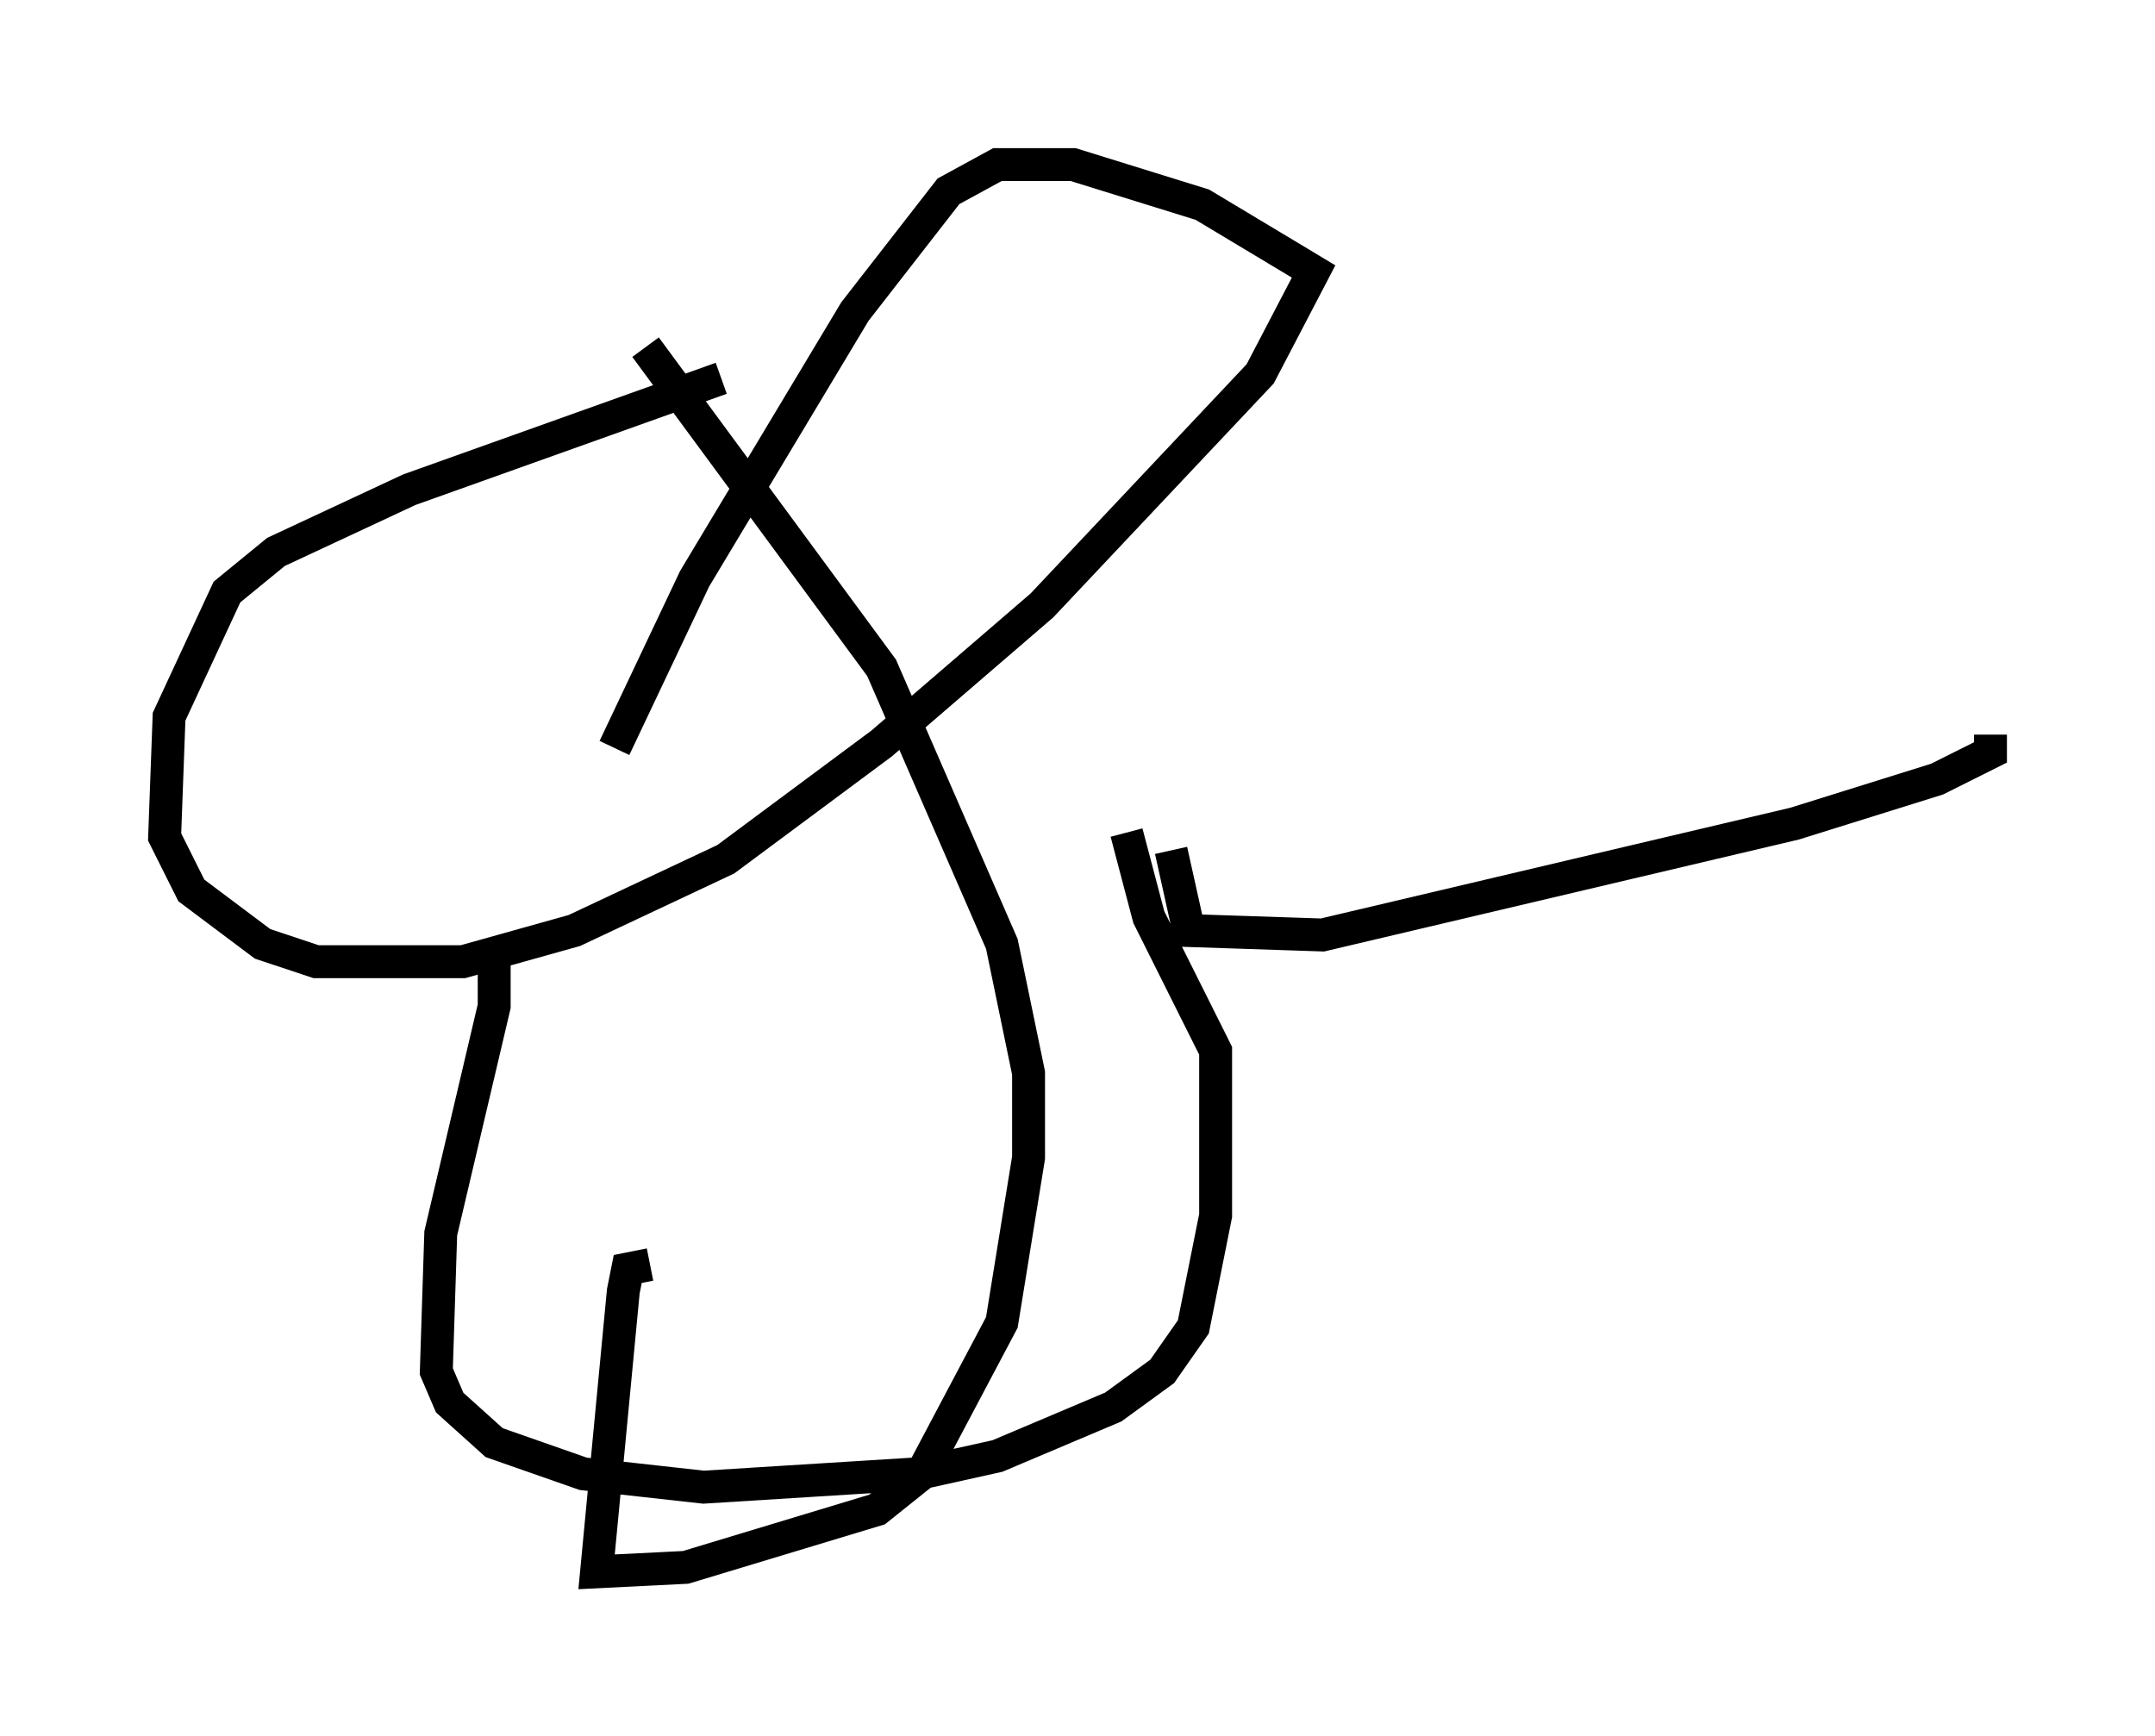 <?xml version="1.0" encoding="utf-8" ?>
<svg baseProfile="full" height="52.76" version="1.1" width="65.48" xmlns="http://www.w3.org/2000/svg" xmlns:ev="http://www.w3.org/2001/xml-events" xmlns:xlink="http://www.w3.org/1999/xlink"><defs /><rect fill="white" height="52.76" width="65.48" x="0" y="0" /><path d="M30.169, 11.36 m-8.254, 0.135 l-9.472, 3.383 -4.059, 1.894 l-1.488, 1.218 -1.759, 3.789 l-0.135, 3.654 0.812, 1.624 l2.165, 1.624 1.624, 0.541 l4.465, 0.0 3.383, -0.947 l4.601, -2.165 4.736, -3.518 l4.871, -4.195 6.631, -7.036 l1.624, -3.112 -3.383, -2.03 l-3.924, -1.218 -2.3, 0.0 l-1.488, 0.812 -2.842, 3.654 l-4.871, 8.119 -2.436, 5.142 m-3.654, 5.954 l0.0, 1.894 -1.624, 6.901 l-0.135, 4.195 0.406, 0.947 l1.353, 1.218 2.706, 0.947 l3.654, 0.406 6.495, -0.406 l2.436, -0.541 3.518, -1.488 l1.488, -1.083 0.947, -1.353 l0.677, -3.383 0.0, -5.007 l-2.03, -4.059 -0.677, -2.571 m1.353, 0.541 l0.541, 2.436 4.059, 0.135 l14.344, -3.383 4.33, -1.353 l1.624, -0.812 0.0, -0.541 m-40.73, 16.103 l-0.677, 0.135 -0.135, 0.677 l-0.812, 8.525 2.706, -0.135 l5.819, -1.759 1.353, -1.083 l2.436, -4.601 0.812, -5.007 l0.0, -2.571 -0.812, -3.924 l-3.654, -8.39 -7.172, -9.743 " fill="none" stroke="black" stroke-width="1" /></svg>